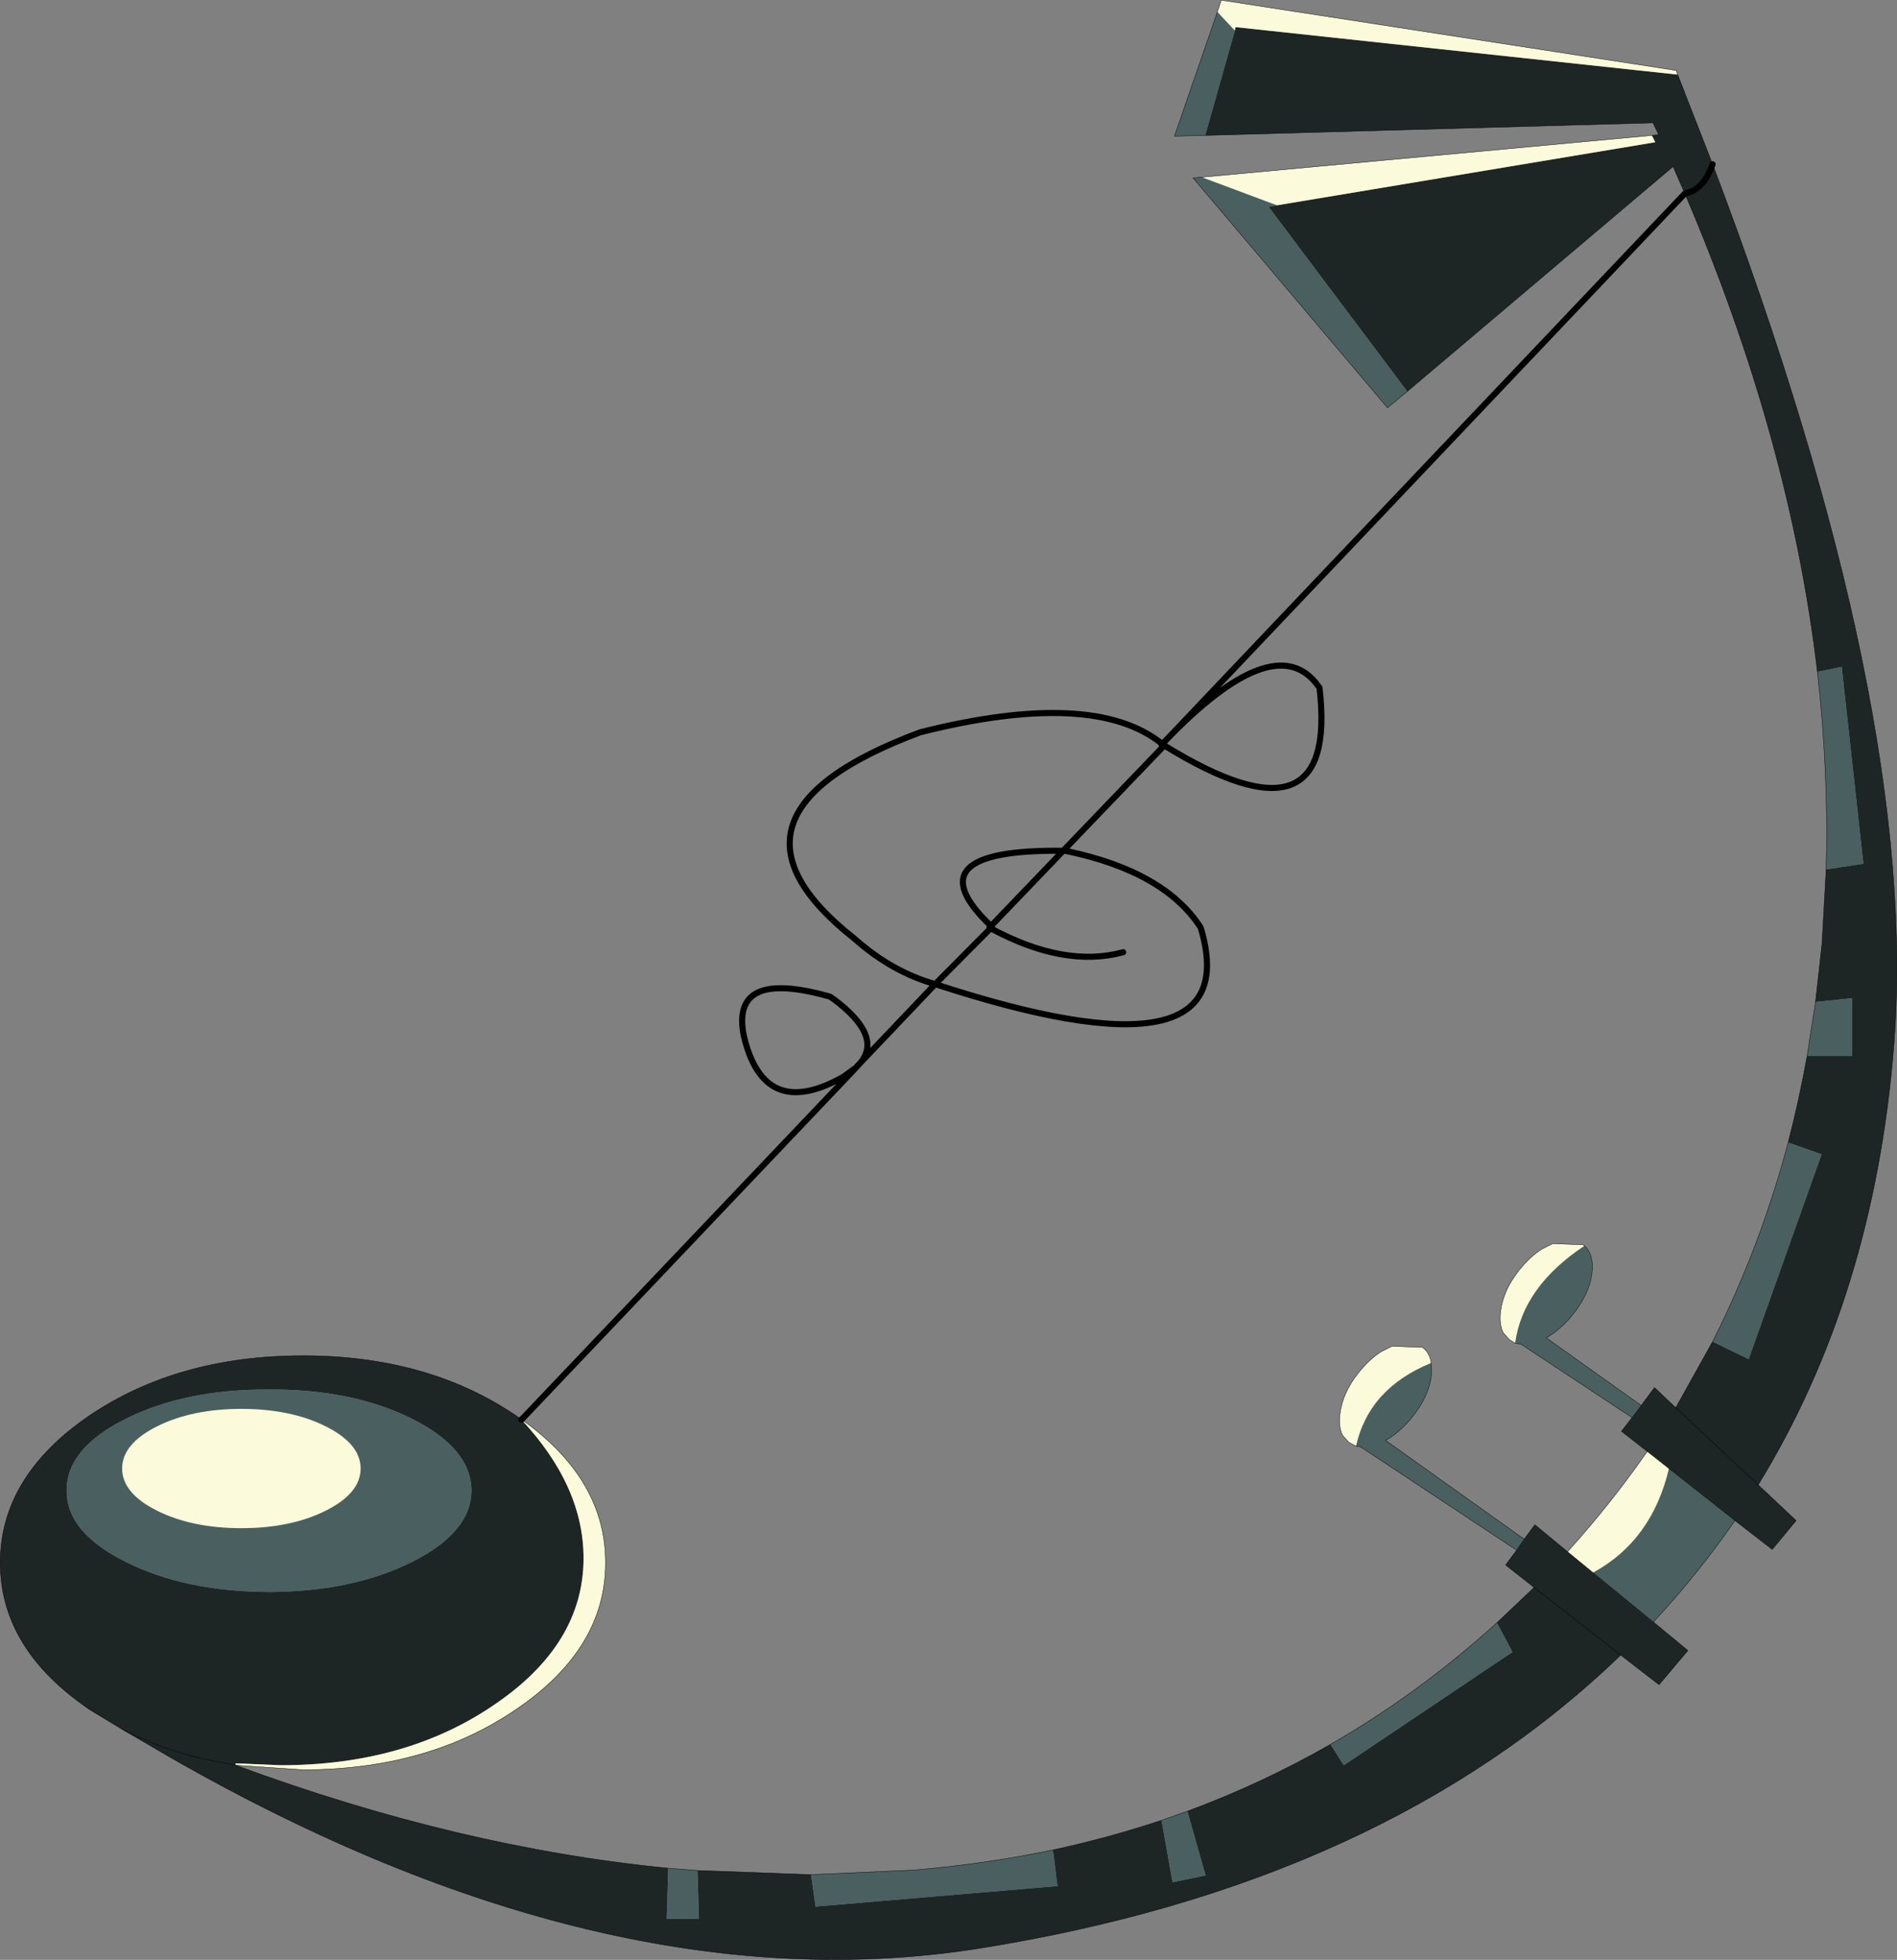 <?xml version="1.0" encoding="UTF-8"?>
<svg version="1.1" viewBox="0 0 249.76 257.93" xmlns="http://www.w3.org/2000/svg" xmlns:cc="http://creativecommons.org/ns#" xmlns:dc="http://purl.org/dc/elements/1.1/" xmlns:rdf="http://www.w3.org/1999/02/22-rdf-syntax-ns#" xmlns:xlink="http://www.w3.org/1999/xlink">
<rect x="0" y="0" width="249.76" height="257.93" fill="#808080" stroke="none"/>
<g transform="translate(-162.72 -104.68)">
<use transform="translate(162.75,104.7)" width="249.7" height="257.9" xlink:href="#a"/>
</g>
<defs>
<g id="a" transform="translate(-162.75,-104.7)">
<path d="m381.1 122.4-0.75-1.55-58.95 1.65 3.9-13.8 0.1-0.45 58.2 6.25 4.6 11.8q-1.2 3.4-3.65 3.85 2.45-0.45 3.65-3.85 27.4 72.25 23.85 116.15-2.65 32.9-17.85 57.65l-10.85-10.15 10.85 10.15 5 4.7-3.15 3.8-4.9-3.8-8.7-6.85-2.85-2.25-3.4-2.65 1.4-1.8 1.2-1.6 1.75-2.35 2.8 2.65 4.85-8.7 4.75 2.3 9.6-26.95-4.4-1.55q1.45-5.6 2.5-11.4h5.9v-7.6l-4.8 0.5 0.85-7.6 0.55-9.85 4.9-0.75-2.85-25.9-3.2 0.65q-3.6-30.6-17.45-62.95l-1.55-3.55-35 29.6-18.25-24.3 1.1-0.2 49.8-8.3-0.45-0.9 0.9-0.1m-17.7 184.85 1.4-1.9 4.3 3.55 3.35 2.75 7.95 6.5 4.55 3.75-3.8 4.5-5.05-3.9q-31.2 30.1-84.45 38.6-49 7.75-106.45-25.1l-6.6-3.85q5.6 2.95 12.25 4.3l2.15 0.4 0.75 0.15-0.75-0.15-2.15-0.4q-6.65-1.35-12.25-4.3l-4.9-3.05q-10.95-7.8-10.95-18.75 0-11.3 11.65-19.3 11.7-7.95 28.2-7.95t28.15 7.95l0.6 0.45h0.05v0.05q8.15 8.75 8.15 18.2 0 11.3-11.7 19.25-11.65 8-28.15 8l-5.95-0.25v0.25q29.4 10.85 56.95 13.55l-0.2 6.65h4.25l-0.2-6.35 14.95 0.55 0.6 4.2 31.85-2.7-0.6-4.75q7.35-1.6 14.3-3.9l1.45 8.15 4.35-0.9-2.4-8.45q9.85-3.65 18.85-8.8l1.75 2.75 22.2-14.9-2.05-3.85 4.8-4.55 0.1-0.1-3.75-2.95 1.45-1.95 1-1.45m7.75-38.75 0.15 0.1 0.05 0.05h-0.05l-0.15-0.15m4.95 54-11.4-8.9 11.4 8.9m-177.95-34.95q-11.05-0.05-18.85 3.85-7.85 3.9-7.8 9.45-0.05 5.5 7.8 9.4 7.8 3.9 18.85 3.95 11-0.05 18.8-3.95t7.85-9.4q-0.05-5.55-7.85-9.45t-18.8-3.85" fill="#1d2525" fill-rule="evenodd"/>
<path d="m330.85 131.7-1.1 0.2 18.25 24.3-2.6 2.15-25.6-30.25 1.15-0.1 9.9 3.7m-5.55-23-3.9 13.8-4.05 0.1 5.65-16.35 2.3 2.45m76.7 84.4 3.2-0.65 2.85 25.9-4.9 0.75q0.35-12.85-1.15-26m-0.25 43.45 4.8-0.5v7.6h-5.9l1.1-7.1m-3.6 18.5 4.4 1.55-9.6 26.95-4.75-2.3q6.25-12.35 9.95-26.2m-56.3 40.05-0.6-0.1q1.7-7.6 9.9-10.95l0.05 1.3-0.05 0.5q-0.35 2.6-2.4 5.2-1.65 2.1-3.6 3.2l18.25 13-1 1.45-20.55-13.6m35.75-3.85-14.6-9.65-0.8-0.15q1-7.4 9.1-12.8h0.05q1.15 1.05 1 3.2l-0.05 0.5q-0.35 2.6-2.4 5.2-1.65 2.1-3.6 3.2l12.5 8.9-1.2 1.6m13.55 13.55q-4.85 7-10.75 13.35l-7.95-6.5q7.75-4.2 10-13.7l8.7 6.85m-31.35 13.45 2.05 3.85-22.2 14.9-1.75-2.75q11.65-6.7 21.9-16m-40.75 24.8 2.4 8.45-4.35 0.9-1.45-8.15 3.4-1.2m-17.7 5.1 0.6 4.75-31.85 2.7-0.6-4.2 13.5-0.6q9.45-0.8 18.35-2.65m-46.8 2.7 0.2 6.35h-4.25l0.2-6.65 3.85 0.3m-56.4-63.3q11-0.05 18.8 3.85t7.85 9.45q-0.05 5.5-7.85 9.4t-18.8 3.95q-11.05-0.05-18.85-3.95-7.85-3.9-7.8-9.4-0.05-5.55 7.8-9.45 7.8-3.9 18.85-3.85" fill="#4a6060" fill-rule="evenodd"/>
<path d="m380.2 122.5 0.45 0.9-49.8 8.3-9.9-3.7 59.25-5.5m3.4-8-58.2-6.25-0.1 0.45-2.3-2.45 0.5-1.55 59.9 9.25 0.2 0.55m-42.35 180.5-0.95-0.5-0.8-0.9q-0.6-1.15-0.35-2.9 0.35-2.7 2.35-5.25 1.45-1.85 3.1-2.9l1.4-0.7 4 0.15q0.95 0.7 1.15 2.05-8.2 3.35-9.9 10.95m27.85 13.9q5.7-6.3 10.5-13.2l2.85 2.25q-2.25 9.5-10 13.7l-3.35-2.75m-6.9-27.45-0.75-0.45-0.8-0.9q-0.6-1.15-0.35-2.9 0.35-2.7 2.35-5.25 1.45-1.85 3.1-2.9l1.4-0.7 4 0.15 0.15 0.15q-8.1 5.4-9.1 12.8m-168.45 55.55v-0.25l5.95 0.25q16.5 0 28.15-8 11.7-7.95 11.7-19.25 0-9.45-8.15-18.2v-0.05q11.05 7.85 11.05 18.85 0 11.3-11.7 19.25-11.65 8-28.15 8l-8.85-0.6" fill="#fbfadb" fill-rule="evenodd"/>
<path d="m380.35 120.85 0.75 1.55m1.9 4.2 1.55 3.55m3.65-3.85-4.6-11.8-0.2-0.55m18.6 79.15q-3.6-30.6-17.45-62.95m17.45 62.95q1.5 13.15 1.15 26l-0.55 9.85-0.85 7.6-1.1 7.1q-1.05 5.8-2.5 11.4m-9.95 26.2-4.85 8.7m10.85 10.15q15.2-24.75 17.85-57.65 3.55-43.9-23.85-116.15m-46.35 168.8-0.6-0.1-0.95-0.5-0.8-0.9q-0.6-1.15-0.35-2.9 0.35-2.7 2.35-5.25 1.45-1.85 3.1-2.9l1.4-0.7 4 0.15q0.95 0.7 1.15 2.05l0.05 1.3-0.05 0.5q-0.35 2.6-2.4 5.2-1.65 2.1-3.6 3.2m23.95 14.65q5.7-6.3 10.5-13.2m-16.6-14.1-0.8-0.15-0.75-0.45-0.8-0.9q-0.6-1.15-0.35-2.9 0.35-2.7 2.35-5.25 1.45-1.85 3.1-2.9l1.4-0.7 4 0.15 0.15 0.1 0.05 0.05q1.15 1.05 1 3.2l-0.05 0.5q-0.35 2.6-2.4 5.2-1.65 2.1-3.6 3.2m21.9 0.5q6.25-12.35 9.95-26.2m-7 49.75q-4.85 7-10.75 13.35m-4.3 4.35q-31.2 30.1-84.45 38.6-49 7.75-106.45-25.1l-6.6-3.85-4.2-2.55-0.7-0.5q-10.95-7.8-10.95-18.75 0-11.3 11.65-19.3 11.7-7.95 28.2-7.95t28.15 7.95l0.6 0.45m128.45 26.75 4.8-4.55 0.1-0.1m-26.8 20.65q-9 5.15-18.85 8.8m-3.4 1.2q-6.95 2.3-14.3 3.9m-31.85 3.25-14.95-0.55m-3.85-0.3q-27.55-2.7-56.95-13.55l-0.75-0.15-2.15-0.4q-6.65-1.35-12.25-4.3l-4.9-3.05m164.2 5.15q11.65-6.7 21.9-16m-128.4-26.75q11.05 7.85 11.05 18.85 0 11.3-11.7 19.25-11.65 8-28.15 8l-8.85-0.6m121.9 7.25 3.4-1.2m-49.55 8.35 13.5-0.6q9.45-0.8 18.35-2.65m-50.65 2.4 3.85 0.3" fill="none" stroke="#000" stroke-linecap="round" stroke-linejoin="round" stroke-width=".05"/>
<path d="m381.1 122.4-0.9 0.1-59.25 5.5-1.15 0.1 25.6 30.25 2.6-2.15 35-29.6m-61.6-4.1 58.95-1.65m3.05-6.9-59.9-9.25-0.5 1.55-5.65 16.35 4.05-0.1m61.95 167.45 10.85 10.15 5 4.7-3.15 3.8-4.9-3.8-8.7-6.85-2.85-2.25-3.4-2.65 1.4-1.8-14.6-9.65m-17.85 12.65 18.25 13 1.4-1.9 4.3 3.55 3.35 2.75 7.95 6.5 4.55 3.75-3.8 4.5-5.05-3.9m-9.8-41.75 12.5 8.9 1.75-2.35 2.8 2.65m-5.75 1.3 1.2-1.6m-14.1 23.95-3.75-2.95 1.45-1.95-20.55-13.6m22.85 18.5 11.4 8.9m-12.7-15.25-1 1.45" fill="none" stroke="#000" stroke-linecap="round" stroke-linejoin="round" stroke-width=".05"/>
<path d="m384.55 130.15q2.45-0.45 3.65-3.85m-51.9 68.7q-5.45-7.65-19.2 6.2l-1.35 1.4 0.2 0.15q23.05 14.25 20.5-7.55l-0.15-0.2m48.25-64.85-67.45 71.05m-85.75 90.3h0.05l42.45-44.65-0.1-0.45q-10.45 5.9-13.1-5.4-1.8-8.9 11.35-5.15l0.45 0.3q6.45 4.8 3.6 8.35l9.8-10.3q-5.7-1.6-10.65-6-20.6-16.25 8.7-27.15 22.85-5.75 31.85 1.55l-0.1 0.1 0.3 0.05 0.05 0.05-13.3 13.85 0.5 0.05q12.85 2.7 17.6 10.05l0.2 0.7q5.4 20-35.15 6.75l7.3-7.35-0.15-0.1 0.2-0.2q-10.7-10.15 9.5-9.9l-9.5 9.9 0.1 0.1-0.15 0.2q9.7 5.25 17.45 3.15m5.05-27.3 0.35 0.1m-22.7 23.85-0.3 0.1m-19.15 20.1 1.05-1.1q-0.6 0.35-1.15 0.65l1.65-1.2 0.65-0.7m-0.65 0.7-0.5 0.55" fill="none" stroke="#000" stroke-linecap="round" stroke-linejoin="round" stroke-width=".8"/>
<path d="m194.5 290.1q6.5 0 11.1 2.3t4.6 5.55-4.6 5.55-11.1 2.3-11.1-2.3-4.6-5.55 4.6-5.55 11.1-2.3" fill="#fbfadb" fill-rule="evenodd"/>
</g>
</defs>
</svg>
